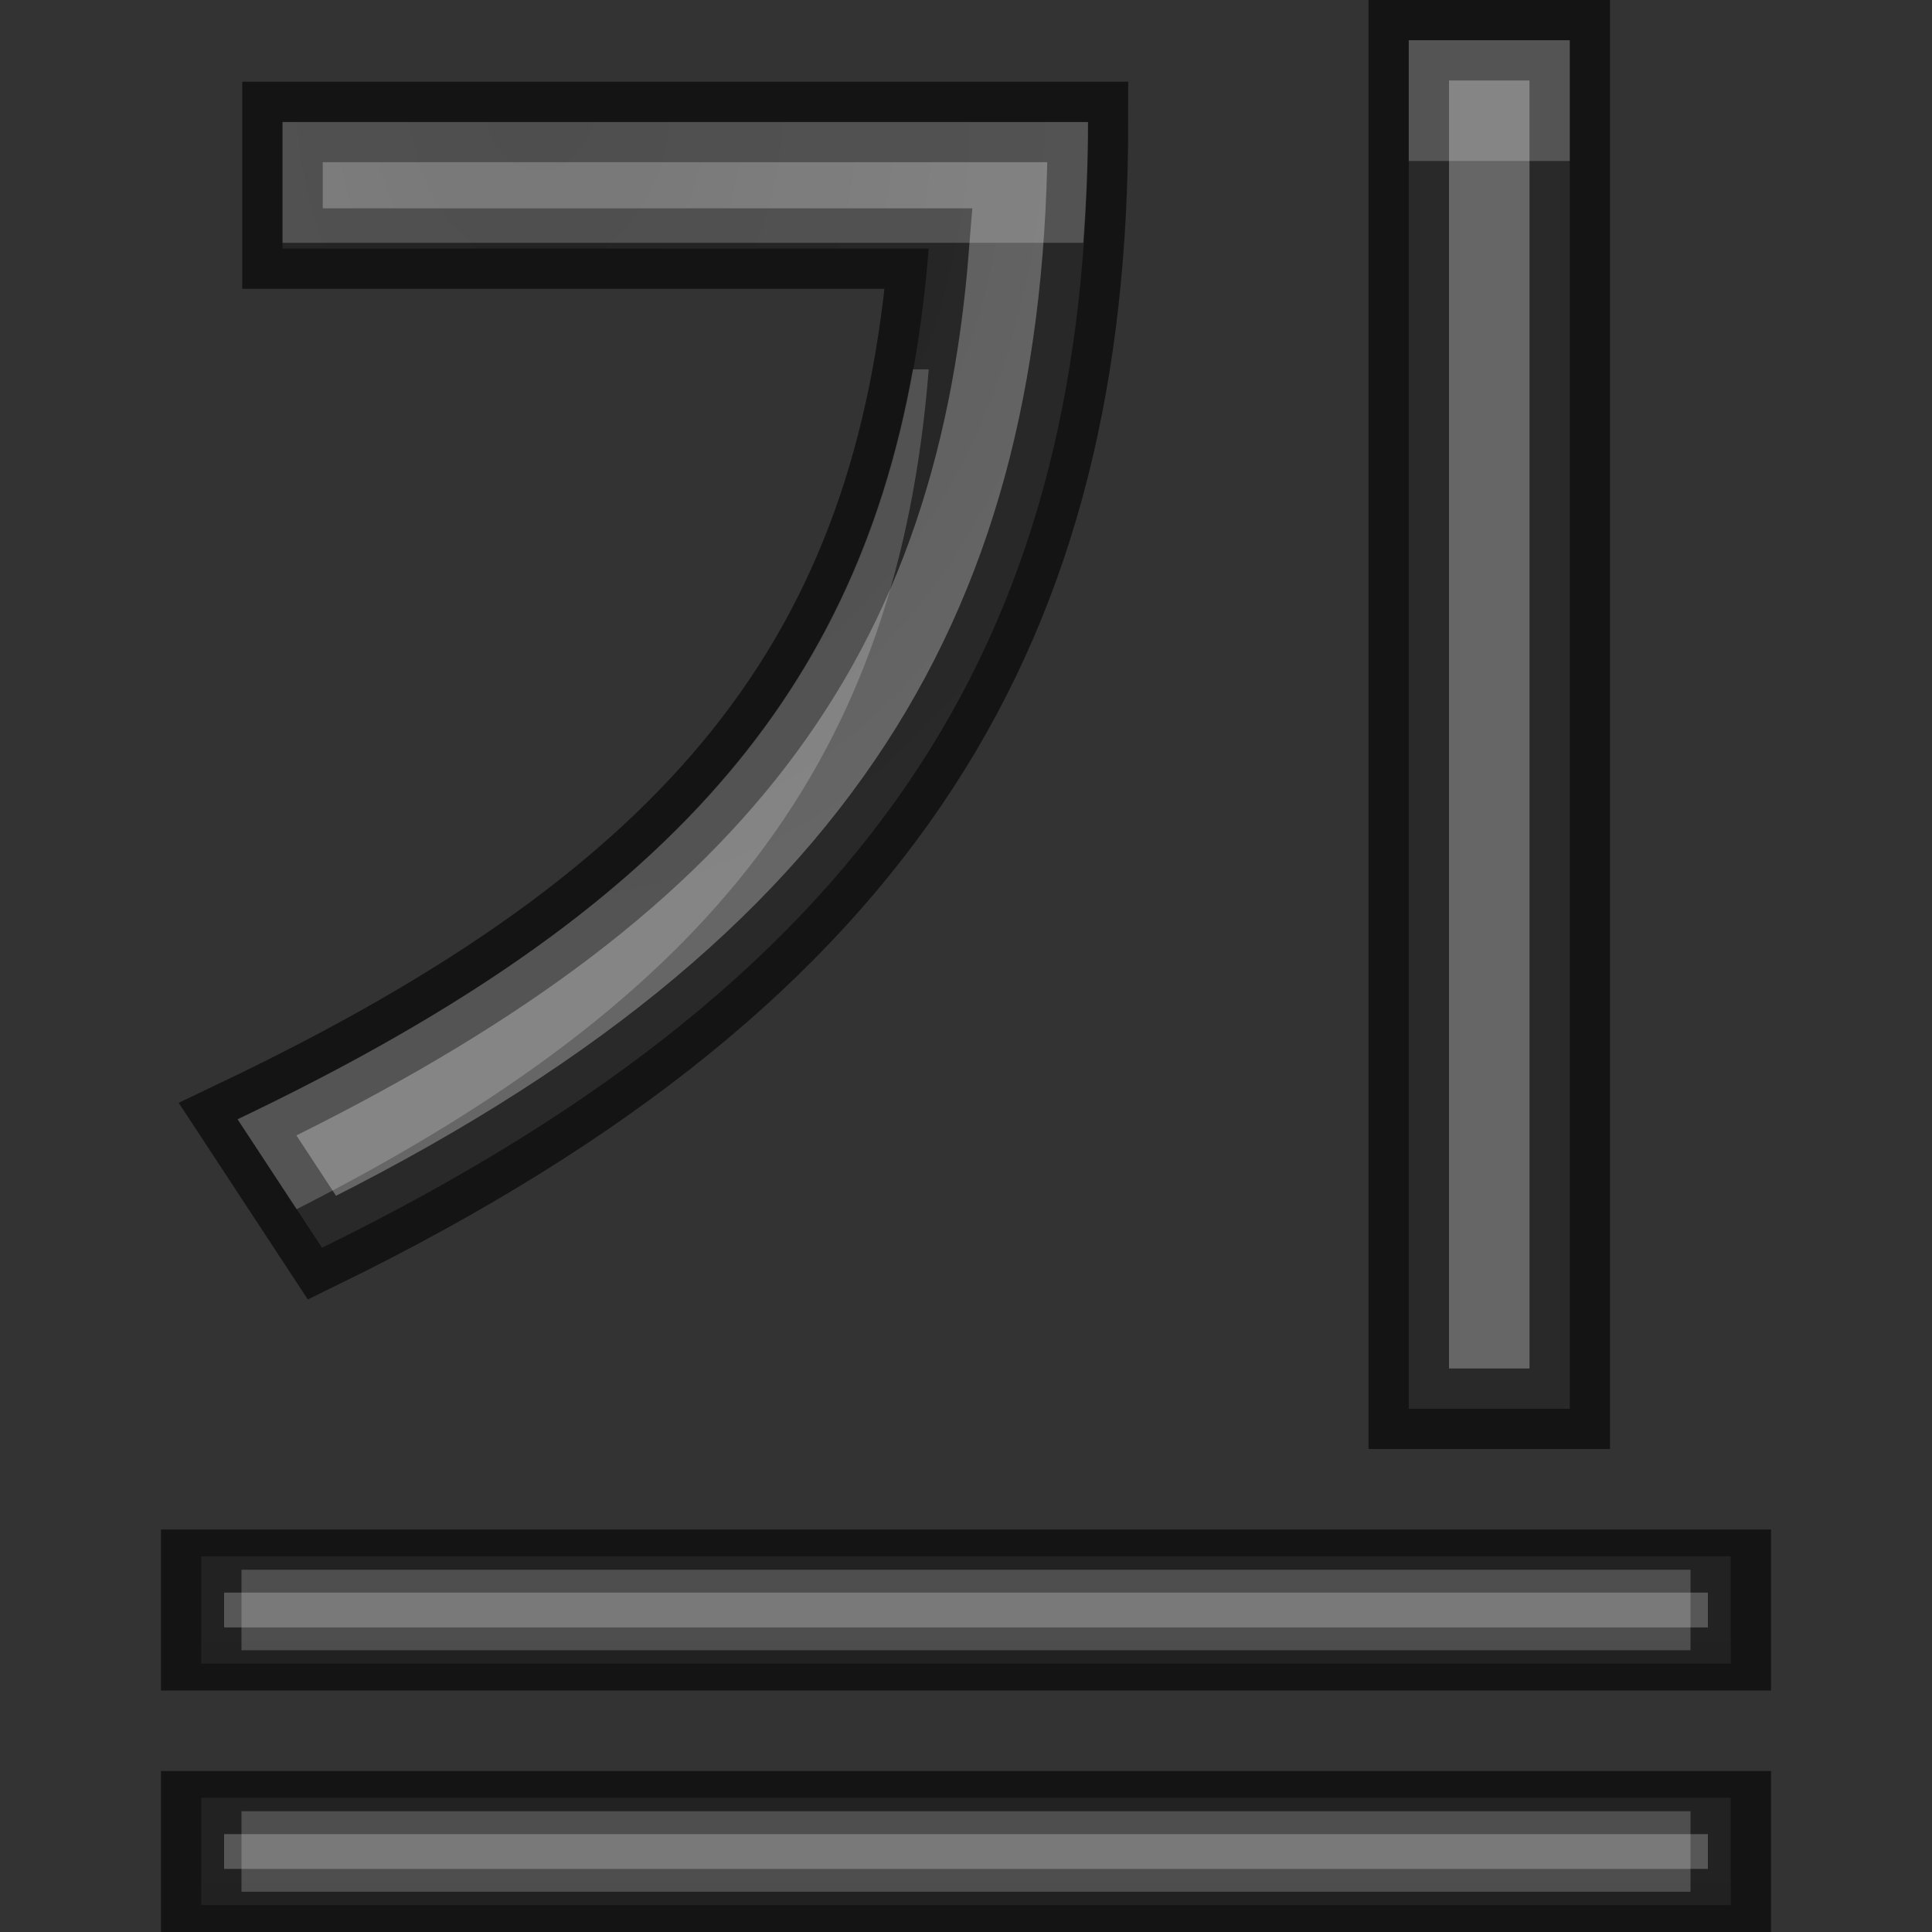 <?xml version="1.0" encoding="UTF-8" standalone="no"?>
<svg
   xmlns:dc="http://purl.org/dc/elements/1.1/"
   xmlns:cc="http://creativecommons.org/ns#"
   xmlns:rdf="http://www.w3.org/1999/02/22-rdf-syntax-ns#"
   xmlns:svg="http://www.w3.org/2000/svg"
   xmlns="http://www.w3.org/2000/svg"
   xmlns:xlink="http://www.w3.org/1999/xlink"
   xmlns:sodipodi="http://sodipodi.sourceforge.net/DTD/sodipodi-0.dtd"
   xmlns:inkscape="http://www.inkscape.org/namespaces/inkscape"
   height="24"
   width="24"
   version="1.1"
   id="svg51"
   sodipodi:docname="lc_underlinedouble.svg"
   inkscape:version="0.92.4 (unknown)"
   inkscape:export-filename="/home/rizmut/Dokumen/Rizmut/Github/libreoffice-style-elementary/images_elementary/cmd/ko/lc_underlinedouble.png"
   inkscape:export-xdpi="96"
   inkscape:export-ydpi="96">
  <rect width="100%" height="100%" fill="#333333" stroke="none"/>
  <defs
     id="defs55">
    <radialGradient
       inkscape:collect="always"
       xlink:href="#a"
       id="radialGradient1180"
       gradientUnits="userSpaceOnUse"
       gradientTransform="matrix(-1.552,0.031,-0.04,-2,23.83,10.038)"
       cx="10.919"
       cy="4.565"
       fx="10.919"
       fy="4.565"
       r="5.095" />
    <linearGradient
       id="b-9"
       gradientTransform="matrix(1,0,0,0.667,1,10)"
       gradientUnits="userSpaceOnUse"
       x1="12"
       x2="12"
       xlink:href="#linearGradient921"
       y1="22" />
    <linearGradient
       id="linearGradient921">
      <stop
         offset="0"
         stop-color="#555"
         id="stop2-1" />
      <stop
         offset="1"
         stop-color="#666"
         id="stop4-5" />
    </linearGradient>
    <linearGradient
       id="b-2"
       gradientTransform="matrix(1,0,0,0.667,1,10)"
       gradientUnits="userSpaceOnUse"
       x1="12"
       x2="12"
       xlink:href="#linearGradient921"
       y1="22" />
  </defs>
  <sodipodi:namedview
     pagecolor="#ffffff"
     bordercolor="#666666"
     borderopacity="1"
     objecttolerance="10"
     gridtolerance="10"
     guidetolerance="10"
     inkscape:pageopacity="0"
     inkscape:pageshadow="2"
     inkscape:window-width="1366"
     inkscape:window-height="714"
     id="namedview53"
     showgrid="true"
     inkscape:zoom="11.313709"
     inkscape:cx="-8.4729355"
     inkscape:cy="10.001977"
     inkscape:window-x="0"
     inkscape:window-y="28"
     inkscape:window-maximized="1"
     inkscape:current-layer="svg51"
     inkscape:snap-global="true">
    <inkscape:grid
       type="xygrid"
       id="grid864" />
  </sodipodi:namedview>
  <linearGradient
     id="a">
    <stop
       offset="0"
       stop-color="#555"
       id="stop2" />
    <stop
       offset="1"
       stop-color="#666"
       id="stop4" />
  </linearGradient>
  <linearGradient
     id="b"
     gradientUnits="userSpaceOnUse"
     x1="13"
     x2="13"
     xlink:href="#a"
     y1="25"
     y2="3" />
  <linearGradient
     id="c">
    <stop
       offset="0"
       id="stop8" />
    <stop
       offset="1"
       stop-opacity="0"
       id="stop10" />
  </linearGradient>
  <linearGradient
     id="d">
    <stop
       offset="0"
       stop-opacity="0"
       id="stop13" />
    <stop
       offset=".5"
       id="stop15" />
    <stop
       offset="1"
       stop-opacity="0"
       id="stop17" />
  </linearGradient>
  <radialGradient
     id="e"
     cx="40"
     cy="43.5"
     gradientTransform="matrix(.877 0 0 .75 -17.142 -11.625)"
     gradientUnits="userSpaceOnUse"
     r="2"
     xlink:href="#c" />
  <radialGradient
     id="f"
     cx="9"
     cy="43.5"
     gradientTransform="matrix(.877 0 0 .75 -1.35 -11.625)"
     gradientUnits="userSpaceOnUse"
     r="2"
     xlink:href="#c" />
  <linearGradient
     id="g"
     gradientTransform="matrix(.877 0 0 1 -5.737 -22.5)"
     gradientUnits="userSpaceOnUse"
     x1="25"
     x2="25"
     xlink:href="#d"
     y1="45"
     y2="42" />
  <radialGradient
     id="h"
     cx="40"
     cy="43.5"
     gradientTransform="matrix(1 0 0 .75 -20 -9.125)"
     gradientUnits="userSpaceOnUse"
     r="2"
     xlink:href="#c" />
  <radialGradient
     id="i"
     cx="9"
     cy="43.5"
     gradientTransform="matrix(1 0 0 .75 -6 -9.125)"
     gradientUnits="userSpaceOnUse"
     r="2"
     xlink:href="#c" />
  <linearGradient
     id="j"
     gradientUnits="userSpaceOnUse"
     x1="14"
     x2="14"
     xlink:href="#d"
     y1="25"
     y2="22" />
  <linearGradient
     id="k"
     gradientUnits="userSpaceOnUse"
     x1="12.047"
     x2="11.445"
     xlink:href="#a"
     y1="25.56"
     y2="4.35" />
  <path
     inkscape:connector-curvature="0"
     id="path1177"
     style="font-style:normal;font-variant:normal;font-weight:normal;font-stretch:normal;font-size:23.822px;line-height:1.25;font-family:'Droid Sans';-inkscape-font-specification:'Droid Sans';letter-spacing:0px;word-spacing:0px;fill:url(#radialGradient1180);fill-opacity:1;stroke:#000000;stroke-width:1;stroke-miterlimit:4;stroke-dasharray:none;stroke-opacity:0.6"
     d="M 3.509,1.515 V 3.088 H 11.537 C 11.132,8.162 8.693,11.164 2.952,13.904 L 4,15.5 C 11.099,12.022 13.515,7.685 13.515,1.515 Z M 17.5,0.5 v 17 h 2 v -17 z"
     sodipodi:nodetypes="cccccccccccc" />
  <path
     style="font-style:normal;font-variant:normal;font-weight:normal;font-stretch:normal;font-size:23.822px;line-height:1.25;font-family:'Droid Sans';-inkscape-font-specification:'Droid Sans';letter-spacing:0px;word-spacing:0px;opacity:0.2;fill:#ffffff;fill-opacity:1;stroke:none;stroke-width:1;stroke-miterlimit:4;stroke-dasharray:none;stroke-opacity:0.6"
     d="M 17.5,0.5 V 2 h 2 V 0.5 Z M 3.51,1.516 v 1.5 h 9.947 c 0.035,-0.489 0.059,-0.986 0.059,-1.5 z M 11.34,4.588 C 10.588,8.773 8.1,11.447 2.951,13.904 l 0.734,1.117 C 8.877,12.381 11.151,9.429 11.537,4.588 Z"
     id="path1183"
     inkscape:connector-curvature="0" />
  <g
     transform="translate(1.162529e-8,-3)"
     id="g59">
    <path
       style="fill:url(#b-2)"
       inkscape:connector-curvature="0"
       d="m 2.5,22.333 v 1.333 h 19 V 22.333 Z"
       id="path53" />
    <path
       style="opacity:0.61;fill:none;stroke:#000000;stroke-width:0.784"
       inkscape:connector-curvature="0"
       d="m 2.392,22.392 v 1.216 h 19.216 V 22.392 Z"
       id="path55" />
    <path
       style="opacity:0.2;fill:#ffffff"
       inkscape:connector-curvature="0"
       d="m 3,22.5 v 1 h 18 v -1 z"
       id="path57" />
  </g>
  <g
     id="g863">
    <path
       id="path33"
       d="m 2.5,22.333 v 1.333 h 19 V 22.333 Z"
       style="fill:url(#b-9)"
       inkscape:connector-curvature="0" />
    <path
       id="path35"
       d="m 2.392,22.392 v 1.216 h 19.216 V 22.392 Z"
       style="opacity:0.61;fill:none;stroke:#000000;stroke-width:0.784"
       inkscape:connector-curvature="0" />
    <path
       id="path37"
       d="m 3,22.5 v 1 h 18 v -1 z"
       style="opacity:0.2;fill:#ffffff"
       inkscape:connector-curvature="0" />
  </g>
</svg>
